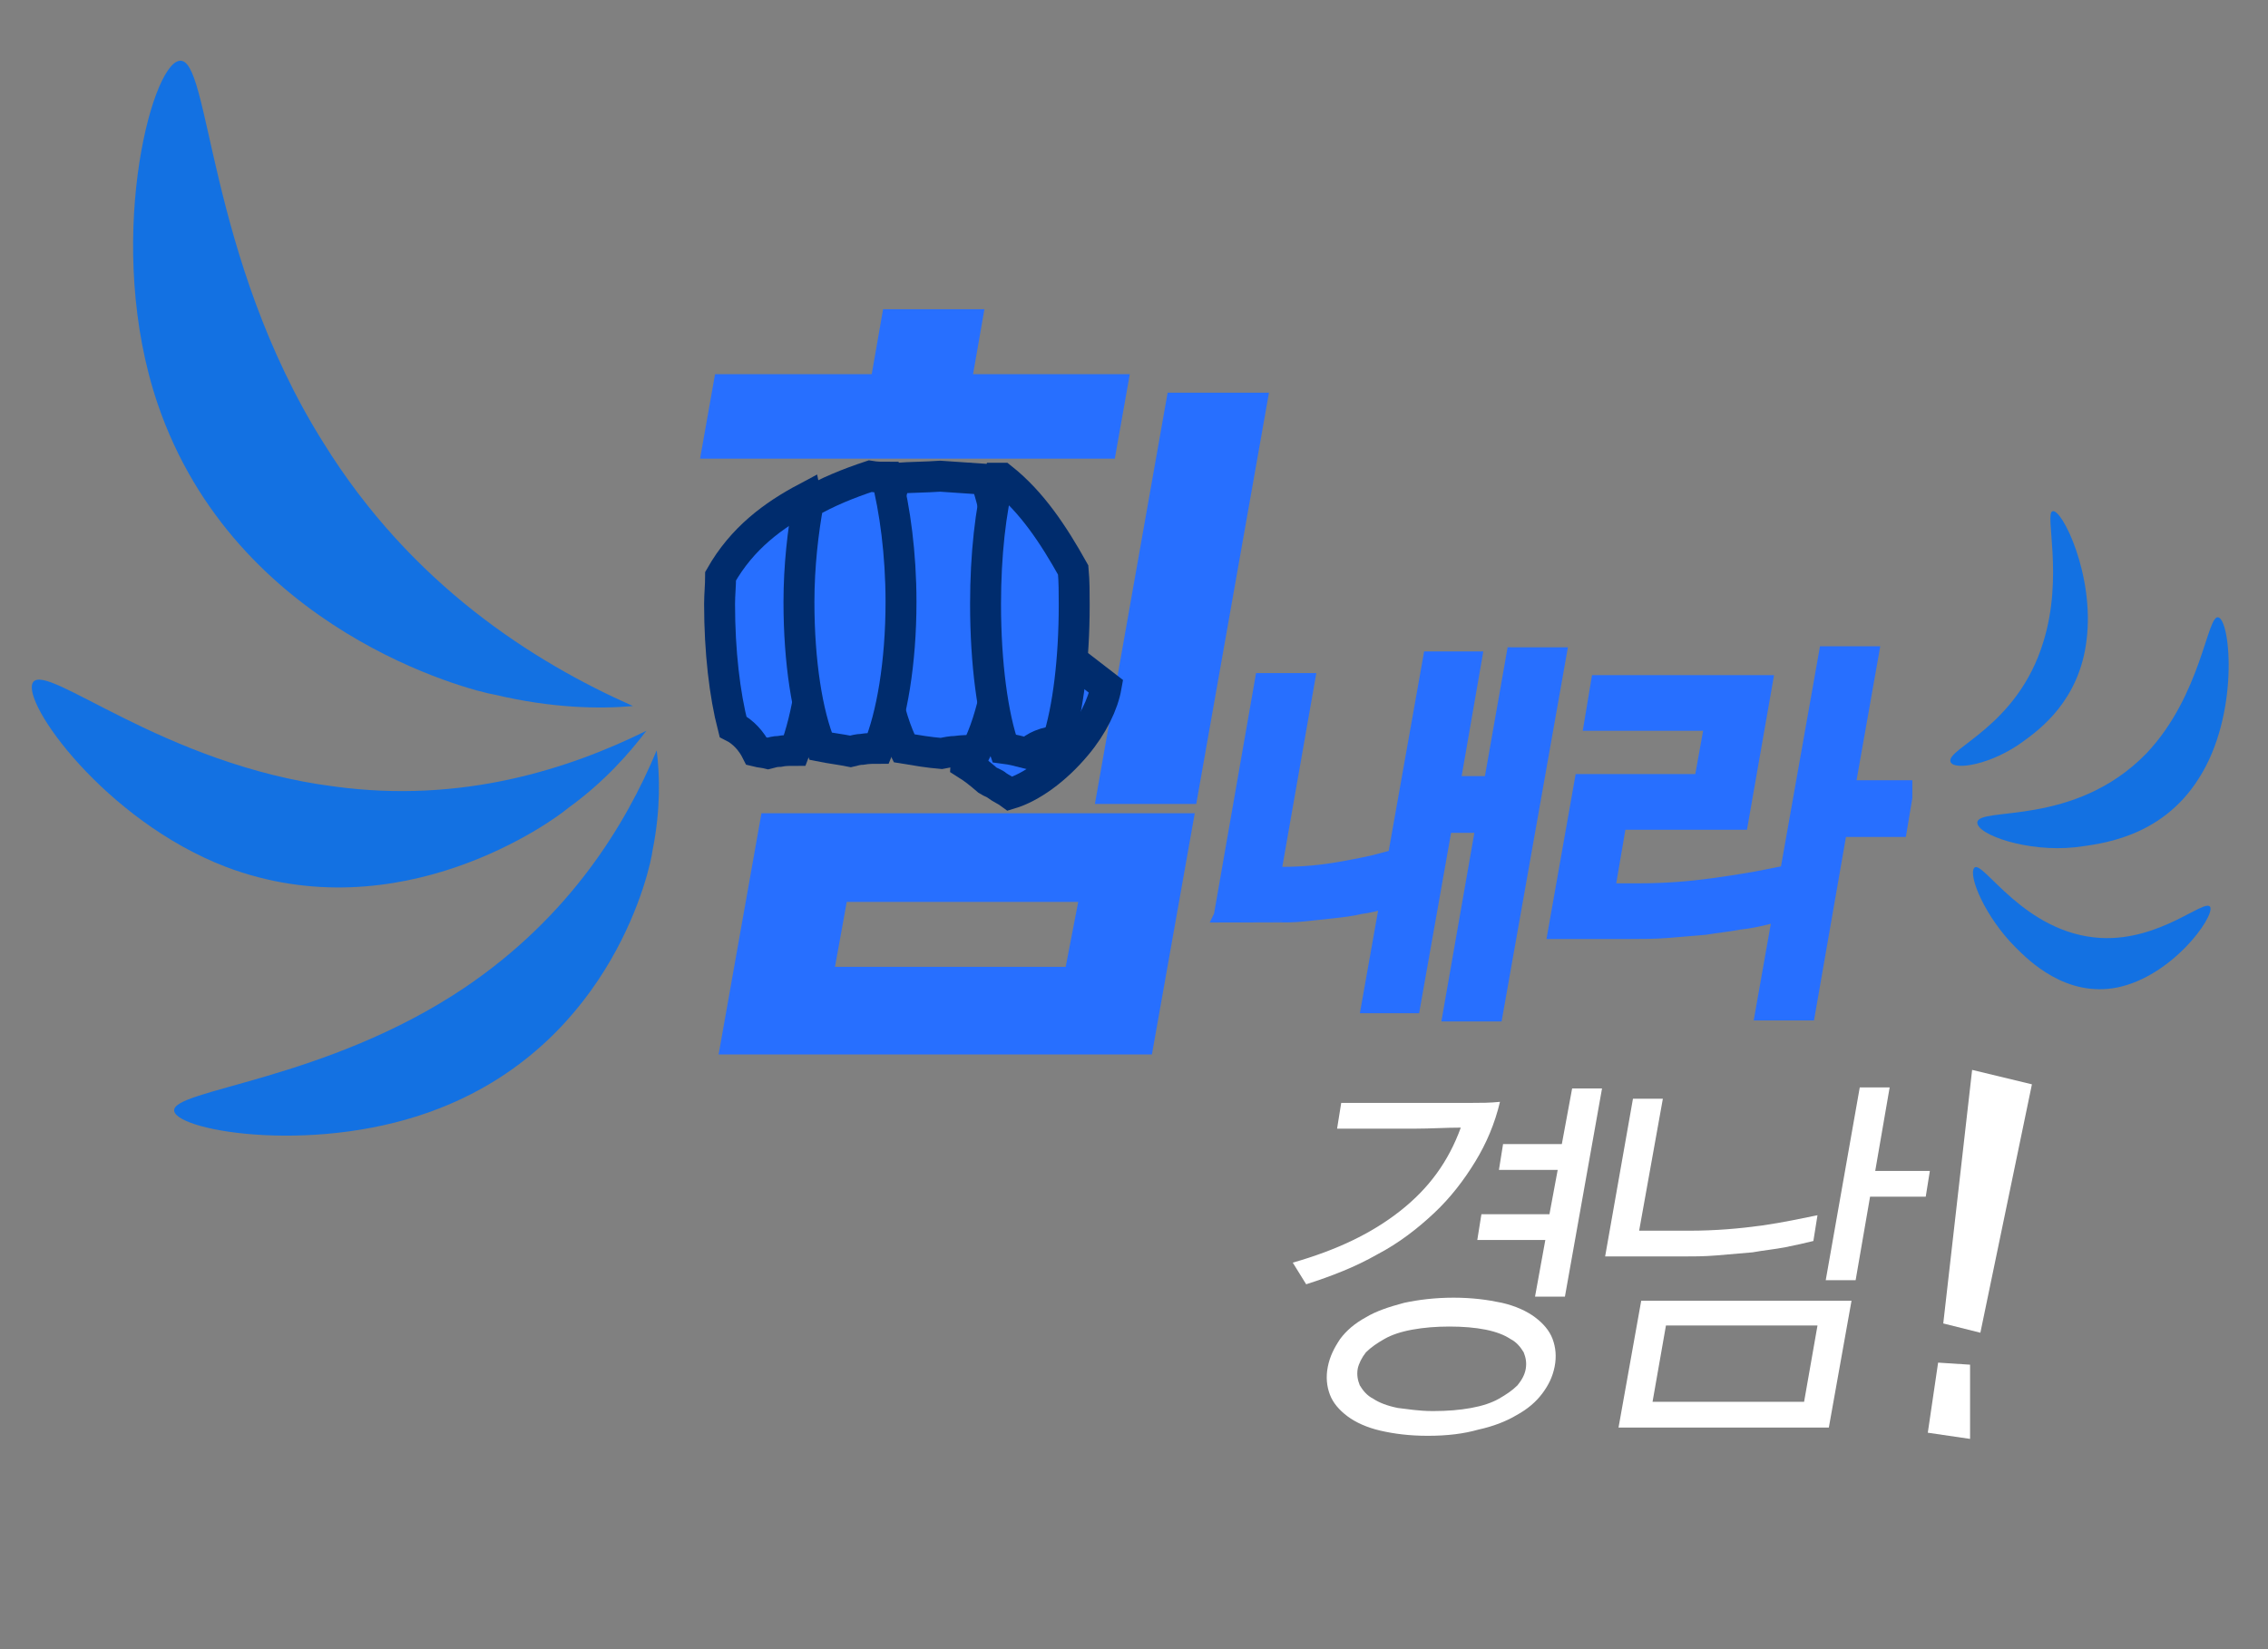 <?xml version="1.0" encoding="utf-8"?>
<!-- Generator: Adobe Illustrator 25.2.3, SVG Export Plug-In . SVG Version: 6.00 Build 0)  -->
<svg version="1.1" id="레이어_1" xmlns="http://www.w3.org/2000/svg" xmlns:xlink="http://www.w3.org/1999/xlink" x="0px"
	 y="0px" viewBox="0 0 220 160" style="enable-background:new 0 0 220 160;" xml:space="preserve">
<rect x="0" y="0" width="220" height="160" fill="#808080" stroke="none"/>
<style type="text/css">
	.st0{fill:#276FFF;stroke:#276FFF;stroke-width:2;stroke-miterlimit:10;}
	.st1{fill:#276FFF;stroke:#002C6D;stroke-width:3;stroke-miterlimit:10;}
	.st2{fill:#276FFF;stroke:#276FFF;stroke-width:3;stroke-miterlimit:10;}
	.st3{fill:#FFFFFF;}
	.st4{fill:#1371E2;}
</style>
<polygon class="st0" points="108.4,37.3 93.2,37.3 94.3,31 86.5,31 85.4,37.3 70.2,37.3 69.1,43.5 107.3,43.5 "/>
<polygon class="st0" points="114.1,39.1 107.4,77 115.2,77 121.9,39.1 "/>
<path class="st0" d="M70.9,101.3h40l3.8-21.4h-40L70.9,101.3z M81.3,86.5h24.5l-1.6,8.3H79.8L81.3,86.5z"/>
<path class="st1" d="M95.8,75.7c0.3,0.2,0.7,0.3,0.9,0.5c0.4,0.3,0.9,0.5,1.3,0.8c2-0.6,4.4-2.3,6.4-4.7c1.6-1.9,2.6-4,2.9-5.7
	c-0.9-0.7-1.7-1.3-2.6-2c-0.9-0.6-1.8-1.1-2.7-1.7c-1.7,0.8-3.6,2.3-5.2,4.3c-1.9,2.4-3,4.9-3.1,6.9C94.5,74.6,95.1,75.1,95.8,75.7z
	"/>
<path class="st1" d="M69.9,55.9c0,0.9-0.1,1.8-0.1,2.7c0,4.6,0.5,8.8,1.3,11.9c1,0.5,1.8,1.4,2.3,2.4c0.4,0.1,0.7,0.1,1.1,0.2
	c0.4-0.1,0.7-0.2,1.1-0.2c0.5-0.1,1-0.1,1.5-0.1c1.2-3.1,2.1-8.3,2.1-14.2c0-3.9-0.4-7.4-1-10.3C75,50,72,52.2,69.9,55.9z"/>
<path class="st1" d="M91.3,73.1c0.5-0.1,1-0.2,1.4-0.2c0.7-0.1,1.4-0.1,2-0.1c1.6-3.1,2.7-8.3,2.7-14.2c0-4.7-0.7-9-1.8-12.1
	c-1.5-0.1-3-0.2-4.4-0.3c-1.4,0.1-2.9,0.1-4.3,0.2c-1.1,3.1-1.8,7.4-1.8,12.2c0,5.8,1,10.9,2.6,14C88.9,72.8,90.1,73,91.3,73.1z"/>
<path class="st1" d="M84.4,46.2c-2.1,0.7-4.1,1.5-6,2.6c-0.5,2.7-0.9,6.1-0.9,9.6c0,5.8,0.8,10.9,2.1,14c1,0.2,1.9,0.3,2.9,0.5
	c0.4-0.1,0.8-0.2,1.1-0.2c0.6-0.1,1.1-0.1,1.6-0.1c1.3-3.1,2.2-8.3,2.2-14.2c0-4.7-0.6-9-1.4-12.1C85.5,46.3,85,46.3,84.4,46.2z"/>
<path class="st1" d="M97.2,46.4c-0.1,0-0.2,0-0.3,0c-0.8,3.1-1.3,7.4-1.3,12.2c0,5.8,0.7,10.9,1.8,14c0.8,0.1,1.5,0.3,2.3,0.5
	c0.7-0.7,1.7-1.1,2.9-1.2c1-3.1,1.6-7.9,1.6-13.2c0-1.2,0-2.3-0.1-3.4C102.2,51.9,100.1,48.7,97.2,46.4z"/>
<path class="st2" d="M119.4,88l3.7-21.2h2.8l-3.3,18.8h1.8c2.1,0,4-0.2,5.7-0.5c1.7-0.3,3.2-0.6,4.3-0.9l-0.4,2.5
	c-0.6,0.2-1.4,0.4-2.2,0.5c-0.8,0.2-1.7,0.3-2.6,0.4c-0.9,0.1-1.9,0.2-2.8,0.3c-0.9,0.1-1.9,0.1-2.7,0.1C123.7,88,119.4,88,119.4,88
	z M150.3,64.3l-5.9,33.3h-2.8l3.2-18.3h-5.3l-3.1,17.5h-2.7l5.7-32.1h2.7L140,76.8h5.3l2.2-12.5H150.3z"/>
<path class="st2" d="M156.4,79l-1.4,8.2h4c2.6,0,5-0.2,7.2-0.5s4-0.6,5.5-0.9l-0.4,2.4c-0.8,0.2-1.7,0.4-2.7,0.5
	c-1,0.2-2.1,0.3-3.3,0.5c-1.2,0.1-2.3,0.2-3.6,0.3c-1.2,0.1-2.4,0.1-3.5,0.1h-6.4l2.3-13h11.6l1.3-7.2h-11.7l0.4-2.4h14.6l-2.1,12
	H156.4z M184,77.3l-0.4,2.4h-5.8l-3.1,17.8h-2.8l5.9-33.3h2.8l-2.3,13h5.7L184,77.3L184,77.3z"/>
<path class="st3" d="M125.4,122.5c4.2-1.2,7.6-2.8,10.4-5s4.7-4.8,5.9-8.1c-1.5,0-2.9,0.1-4.4,0.1s-2.9,0-4.4,0h-3.2l0.4-2.5h10.2
	c0.8,0,1.7,0,2.5,0c0.9,0,1.7,0,2.7-0.1c-0.5,2.1-1.3,4-2.4,5.8c-1.1,1.8-2.4,3.5-4,5s-3.4,2.9-5.5,4c-2.1,1.2-4.4,2.1-6.9,2.9
	L125.4,122.5z M138.5,139.3c-1.8,0-3.3-0.2-4.6-0.5s-2.4-0.8-3.2-1.4c-0.8-0.6-1.4-1.3-1.7-2.1s-0.4-1.7-0.2-2.7s0.6-1.8,1.2-2.7
	c0.6-0.8,1.4-1.5,2.5-2.1c1-0.6,2.2-1,3.7-1.4c1.4-0.3,3-0.5,4.8-0.5s3.3,0.2,4.7,0.5c1.3,0.3,2.4,0.8,3.2,1.4s1.4,1.3,1.7,2.1
	s0.4,1.7,0.2,2.7s-0.6,1.8-1.2,2.6c-0.6,0.8-1.4,1.5-2.5,2.1c-1,0.6-2.3,1.1-3.7,1.4C142,139.1,140.4,139.3,138.5,139.3z M139,136.9
	c1.4,0,2.6-0.1,3.7-0.3c1.1-0.2,2-0.5,2.7-0.9s1.3-0.8,1.8-1.3c0.4-0.5,0.7-1,0.8-1.6s0-1.1-0.2-1.6c-0.3-0.5-0.7-1-1.3-1.3
	c-0.6-0.4-1.4-0.7-2.4-0.9s-2.2-0.3-3.5-0.3s-2.5,0.1-3.6,0.3s-2,0.5-2.7,0.9s-1.3,0.8-1.8,1.3c-0.4,0.5-0.7,1.1-0.8,1.6
	c-0.1,0.6,0,1.1,0.2,1.6c0.3,0.5,0.7,1,1.3,1.3c0.6,0.4,1.4,0.7,2.4,0.9C136.5,136.7,137.6,136.9,139,136.9z M145.8,111h5.7l1-5.4
	h2.9l-3.6,20.2h-2.9l1-5.5h-6.6l0.4-2.5h6.6l0.8-4.3h-5.7L145.8,111z"/>
<path class="st3" d="M155.7,121.9l2.7-15.3h2.9l-2.3,12.8h4.9c2.5,0,4.8-0.2,7-0.5c2.1-0.3,3.9-0.7,5.4-1l-0.4,2.5
	c-0.8,0.2-1.7,0.4-2.7,0.6s-2.1,0.3-3.2,0.5c-1.1,0.1-2.3,0.2-3.5,0.3c-1.2,0.1-2.3,0.1-3.4,0.1H155.7z M179.6,126.2l-2.2,12.3H157
	l2.2-12.3H179.6z M175,136l1.3-7.4h-14.7l-1.3,7.4H175z M187.2,113.6l-0.4,2.5h-5.4l-1.4,8.1h-2.9l3.3-18.7h2.9l-1.4,8.1H187.2z"/>
<path class="st4" d="M189.2,73.9c-0.4-1.3,6.5-3.4,9-11.6c2-6.4,0.1-12.5,0.9-12.7c0.9-0.3,4.1,6.2,3.3,12.5
	c-0.7,5.9-4.6,8.7-6.1,9.8C193.2,74.2,189.5,74.8,189.2,73.9z"/>
<path class="st4" d="M191.8,79.8c0.1-1.6,9.4,0.5,16.4-6.7c5.4-5.7,5.9-13.6,7-13.2c1.2,0.4,2,9.5-1.9,15.6c-3.7,5.9-9.8,6.4-12,6.7
	C196.7,82.7,191.8,81,191.8,79.8z"/>
<path class="st4" d="M191.5,84.2c0.8-0.9,4.8,6.4,12.3,6.8c5.8,0.3,10.1-3.9,10.6-3c0.4,1-3.7,6.7-9,7.8c-5,1-8.6-2.6-9.9-3.9
	C192.6,89,190.9,85,191.5,84.2z"/>
<polygon class="st3" points="191.3,103.8 197.1,105.2 192.1,129.3 188.5,128.4 "/>
<g>
	<path class="st4" d="M61.4,68.5c-9.7-4.3-21.5-11.8-30-25.5C20,24.9,20.4,5.4,17.4,5.9c-2.8,0.4-7.3,18-2.1,33.3
		C22.8,61.2,45.6,67,48,67.4C53.5,68.7,58.1,68.8,61.4,68.5z"/>
	<path class="st4" d="M62.7,70.9c-7.5,3.7-17.9,7.1-30.3,5.4C15.9,74.2,4.5,64.2,3.2,66.2c-1.2,1.9,7,13.4,18.7,17.9
		c16.9,6.4,31.8-4.5,33.2-5.7C58.7,75.8,61.1,73,62.7,70.9z"/>
	<path class="st4" d="M63.7,72.8c-3,7.2-8.4,16.1-18.6,23c-13.5,9.1-28.6,9.9-28.2,12c0.4,2,14.2,4.3,25.8-0.3
		c16.8-6.6,20.4-23.3,20.6-25C64.1,78.5,64,75.2,63.7,72.8z"/>
</g>
<polygon class="st3" points="191.1,139.6 187,139 188,132.2 191.1,132.4 "/>
</svg>
